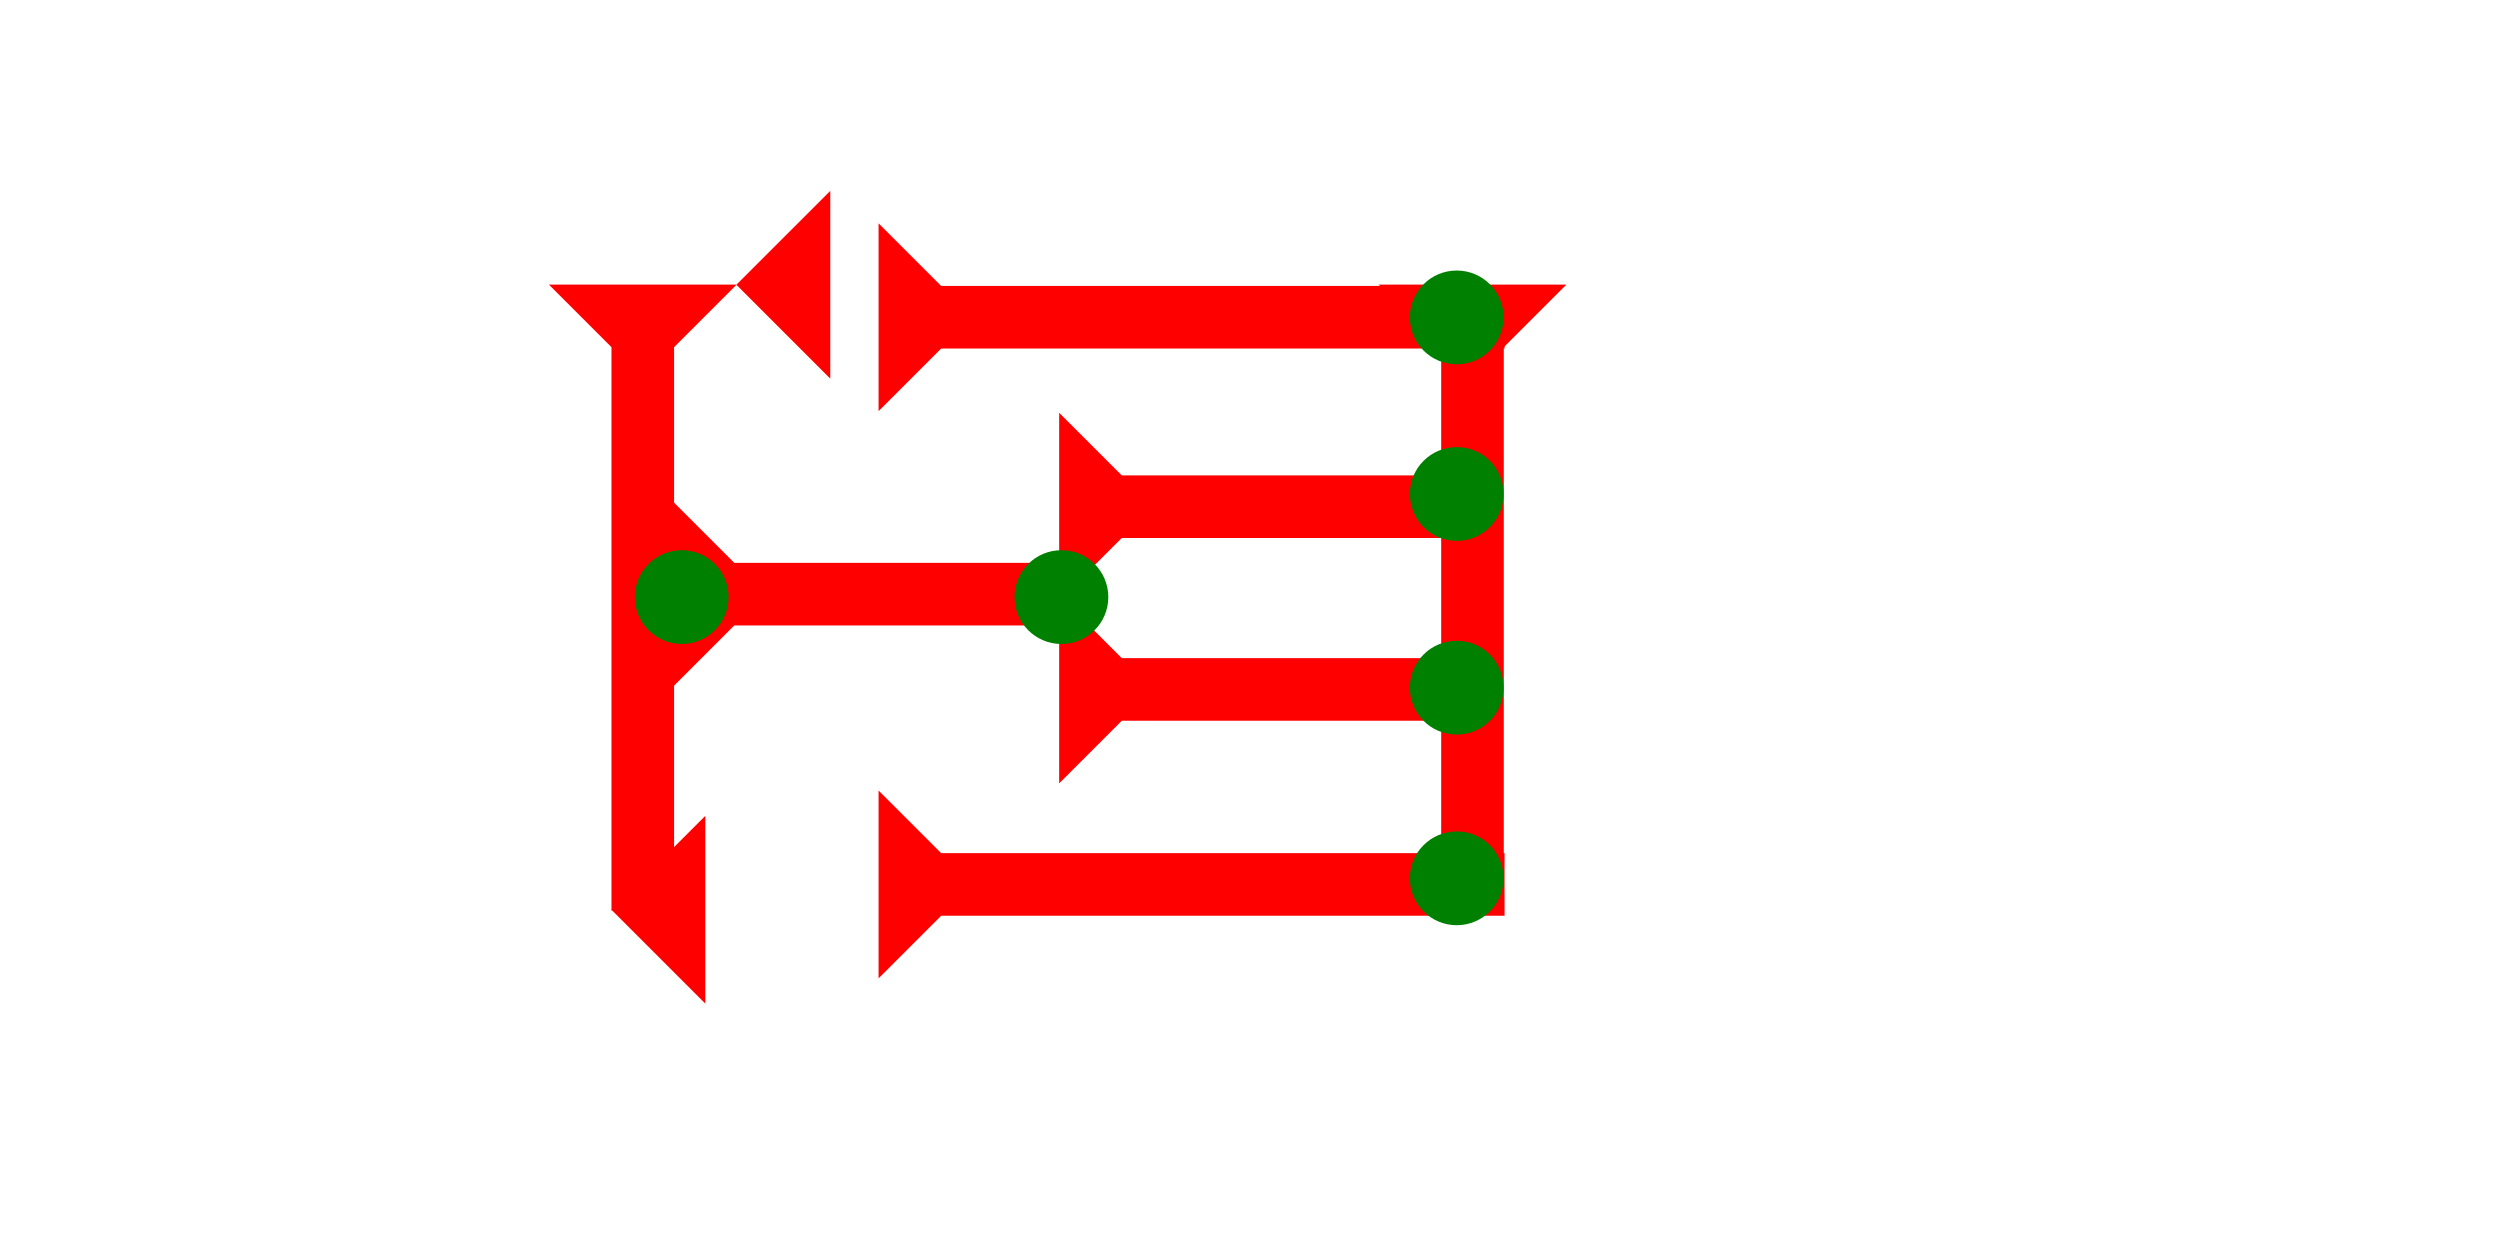 <?xml version="1.0" encoding="UTF-8" standalone="no"?>
<svg
   xmlns:dc="http://purl.org/dc/elements/1.1/"
   xmlns:cc="http://creativecommons.org/ns#"
   xmlns:rdf="http://www.w3.org/1999/02/22-rdf-syntax-ns#"
   xmlns:svg="http://www.w3.org/2000/svg"
   xmlns="http://www.w3.org/2000/svg"
   width="160"
   height="80"
   viewBox="0 0 42.333 21.167"
   version="1.1"
   id="svg8">
  <defs
     id="defs2" />
  <g
     id="layer1">
    <g
       id="g857"
       transform="matrix(0.265,0,0,0.265,9.294,4.819)">
      <title
         id="title853">Down Vertical Mark, DV</title>
      <polygon
         points="12,0 8,4 8,40 4,40 4,4 0,0 "
         style="fill:#ff0000"
         id="polygon855" />
    </g>
    <polygon
       points="6,12 0,6 6,0 "
       style="fill:#ff0000"
       id="polygon896"
       transform="matrix(0.265,0,0,0.265,12.469,3.232)">
      <title
         id="title892">Heel Mark, HE</title>
    </polygon>
    <polygon
       points="6,0 6,12 0,6 "
       style="fill:#ff0000"
       id="polygon910"
       transform="matrix(0.265,0,0,0.265,10.353,13.815)">
      <title
         id="title894">Heel Mark, HE</title>
    </polygon>
    <g
       id="g918"
       transform="matrix(0,-0.265,0.265,0,11.373,11.651)">
      <title
         id="title914">Right Horizontal Mark, RH</title>
      <polygon
         points="0,0 12,0 8,4 8,25 4,25 4,4 "
         style="fill:#ff0000"
         id="polygon916" />
    </g>
    <circle
       style="fill:#008000;fill-rule:evenodd;stroke-width:0.265"
       id="path839"
       cx="11.543"
       cy="10.111"
       r="0.794">
      <title
         id="title903">Left 2 Touch Connector, L2T</title>
    </circle>
    <g
       id="g935"
       transform="matrix(0,-0.265,0.265,0,17.935,10.17)">
      <title
         id="title931">Right Horizontal Mark, RH</title>
      <polygon
         points="0,0 12,0 8,4 8,25 4,25 4,4 "
         style="fill:#ff0000"
         id="polygon933" />
    </g>
    <g
       id="g950"
       transform="matrix(0.265,0,0,0.265,23.344,4.819)">
      <title
         id="title946">Down Vertical Mark, DV</title>
      <polygon
         points="8,40 4,40 4,4 0,0 12,0 8,4 "
         style="fill:#ff0000"
         id="polygon948" />
    </g>
    <g
       id="g857-3"
       transform="matrix(0,-0.265,0.265,0,14.877,6.962)">
      <title
         id="title853-6">Right Horizontal Mark, RH</title>
      <polygon
         points="12,0 8,4 8,40 4,40 4,4 0,0 "
         style="fill:#ff0000"
         id="polygon855-9" />
    </g>
    <g
       id="g980"
       transform="matrix(0,-0.265,0.265,0,14.877,16.567)">
      <title
         id="title976">Right Horizontal Mark, RH</title>
      <polygon
         points="8,4 8,40 4,40 4,4 0,0 12,0 "
         style="fill:#ff0000"
         id="polygon978" />
    </g>
    <circle
       style="fill:#008000;fill-rule:evenodd;stroke-width:0.265"
       id="circle992"
       cx="24.667"
       cy="5.375"
       r="0.794">
      <title
         id="title990">Northeast Corner Connector, NEC</title>
    </circle>
    <circle
       style="fill:#008000;fill-rule:evenodd;stroke-width:0.265"
       id="circle996"
       cx="24.667"
       cy="14.873"
       r="0.794">
      <title
         id="title994">Southeast Corner Connector, SEC</title>
    </circle>
    <g
       id="g984"
       transform="matrix(0,-0.265,0.265,0,17.935,13.265)">
      <title
         id="title980">Right Horizontal Mark, RH</title>
      <polygon
         points="4,4 0,0 12,0 8,4 8,25 4,25 "
         style="fill:#ff0000"
         id="polygon982" />
    </g>
    <circle
       style="fill:#008000;fill-rule:evenodd;stroke-width:0.265"
       id="circle984"
       cx="17.973"
       cy="10.111"
       r="0.794">
      <title
         id="title982">Horizontal 2 Touch Connector, H2T</title>
    </circle>
    <circle
       style="fill:#008000;fill-rule:evenodd;stroke-width:0.265"
       id="circle989"
       cx="24.667"
       cy="8.365"
       r="0.794">
      <title
         id="title987">Right 2 Touch Connector, R2T</title>
    </circle>
    <circle
       style="fill:#008000;fill-rule:evenodd;stroke-width:0.265"
       id="circle988"
       cx="24.667"
       cy="11.645"
       r="0.794">
      <title
         id="title986">Right 2 Touch Connector, R2T</title>
    </circle>
  </g>
</svg>
